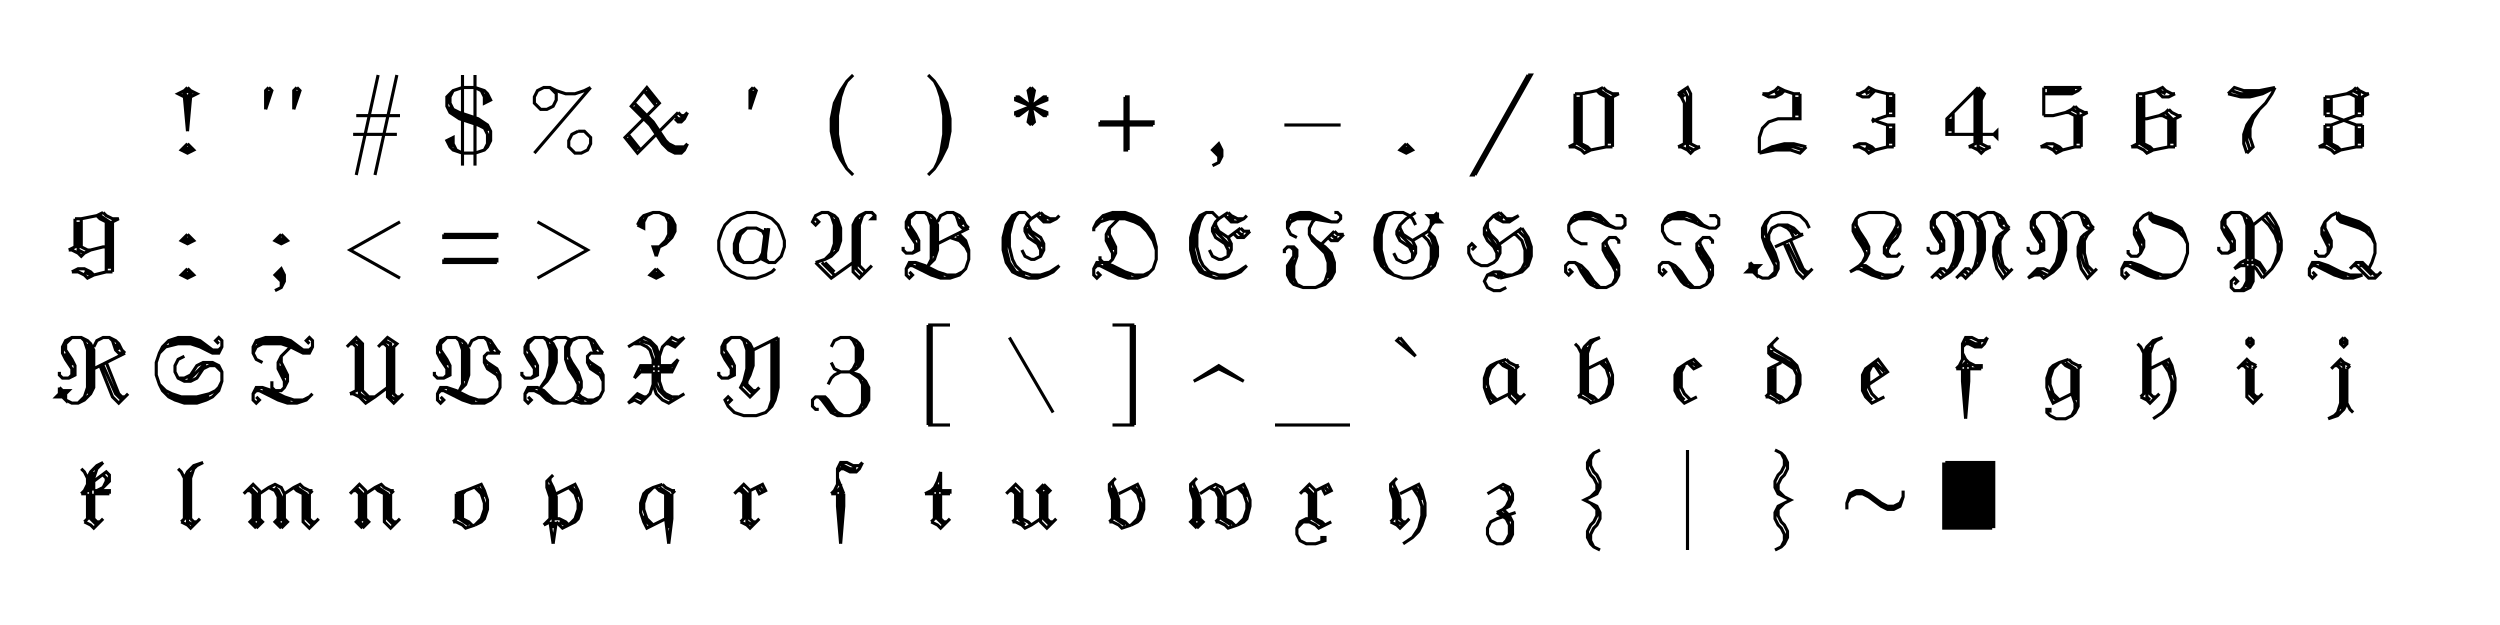 <?xml version="1.0" encoding="UTF-8" standalone="no"?>
<svg xmlns="http://www.w3.org/2000/svg" xmlns:xlink="http://www.w3.org/1999/xlink" version="1.1" width="800" height="200" xml:space="preserve"><desc>Created with RAW JAVASCRIPT POWER.</desc><defs></defs>undefined<path fill="none" stroke="black" d="M 0 -12 L -1 -11 L -3 -10 L -1 -9 L 0 2 M 0 -9 L 1 -10 L 0 -11 L -1 -10 L 0 -9 L 0 2 M 0 -12 L 1 -11 L 3 -10 L 1 -9 L 0 2 M 0 6 L -2 8 L 0 9 L 2 8 L 0 6 M 0 7 L -1 8 L 1 8 L 0 7" transform="translate(60,40)"></path><path fill="none" stroke="black" d="M -4 -12 L -5 -11 L -5 -5 M -4 -11 L -5 -5 M -4 -12 L -3 -11 L -5 -5 M 5 -12 L 4 -11 L 4 -5 M 5 -11 L 4 -5 M 5 -12 L 6 -11 L 4 -5" transform="translate(90,40)"></path><path fill="none" stroke="black" d="M 1 -16 L -6 16 M 7 -16 L 0 16 M -6 -3 L 8 -3 M -7 3 L 7 3" transform="translate(120,40)"></path><path fill="none" stroke="black" d="M -2 -16 L -2 13 M 2 -16 L 2 13 M 2 -12 L 4 -11 L 5 -9 L 5 -7 L 7 -8 L 6 -10 L 5 -11 L 2 -12 L -2 -12 L -5 -11 L -7 -9 L -7 -6 L -6 -4 L -3 -2 L 3 0 L 5 1 L 6 3 L 6 6 L 5 8 M 6 -8 L 5 -10 M -6 -6 L -5 -4 L -3 -3 L 3 -1 L 5 0 L 6 2 M -5 7 L -6 5 M -5 -11 L -6 -9 L -6 -7 L -5 -5 L -3 -4 L 3 -2 L 6 0 L 7 2 L 7 5 L 6 7 L 5 8 L 2 9 L -2 9 L -5 8 L -6 7 L -7 5 L -5 4 L -5 6 L -4 8 L -2 9" transform="translate(150,40)"></path><path fill="none" stroke="black" d="M 9 -12 L -9 9 M -4 -12 L -2 -10 L -2 -8 L -3 -6 L -5 -5 L -7 -5 L -9 -7 L -9 -9 L -8 -11 L -6 -12 L -4 -12 L -2 -11 L 1 -10 L 4 -10 L 7 -11 L 9 -12 M 5 2 L 3 3 L 2 5 L 2 7 L 4 9 L 6 9 L 8 8 L 9 6 L 9 4 L 7 2 L 5 2" transform="translate(180,40)"></path><path fill="none" stroke="black" d="M 7 -4 L 8 -3 L 9 -3 L 10 -4 M 6 -3 L 7 -2 L 9 -2 M 6 -2 L 7 -1 L 8 -1 L 9 -2 L 10 -4 M 7 -4 L 1 2 M 0 3 L -6 9 L -10 4 L -4 -2 M -3 -3 L 1 -7 L -3 -12 L -8 -6 L -2 0 L 2 6 L 4 8 L 6 9 L 8 9 L 9 8 L 10 6 M -6 8 L -9 4 M 0 -7 L -3 -11 M -7 -6 L -2 -1 L 2 5 L 4 7 L 6 8 L 9 8 M -5 8 L -9 3 M 0 -6 L -4 -11 M -7 -7 L -1 -1 L 3 5 L 4 6 L 6 7 L 9 7 L 10 6" transform="translate(210,40)"></path><path fill="none" stroke="black" d="M 1 -12 L 0 -11 L 0 -5 M 1 -11 L 0 -5 M 1 -12 L 2 -11 L 0 -5" transform="translate(240,40)"></path><path fill="none" stroke="black" d="M 3 -16 L 1 -14 L -1 -11 L -3 -7 L -4 -2 L -4 2 L -3 7 L -1 11 L 1 14 L 3 16 M -1 -10 L -2 -7 L -3 -3 L -3 3 L -2 7 L -1 10 M 1 -14 L 0 -12 L -1 -9 L -2 -3 L -2 3 L -1 9 L 0 12 L 1 14" transform="translate(270,40)"></path><path fill="none" stroke="black" d="M -3 -16 L -1 -14 L 1 -11 L 3 -7 L 4 -2 L 4 2 L 3 7 L 1 11 L -1 14 L -3 16 M 1 -10 L 2 -7 L 3 -3 L 3 3 L 2 7 L 1 10 M -1 -14 L 0 -12 L 1 -9 L 2 -3 L 2 3 L 1 9 L 0 12 L -1 14" transform="translate(300,40)"></path><path fill="none" stroke="black" d="M 0 -12 L -1 -11 L 1 -1 L 0 0 M 0 -12 L 0 0 M 0 -12 L 1 -11 L -1 -1 L 0 0 M -5 -9 L -4 -9 L 4 -3 L 5 -3 M -5 -9 L 5 -3 M -5 -9 L -5 -8 L 5 -4 L 5 -3 M 5 -9 L 4 -9 L -4 -3 L -5 -3 M 5 -9 L -5 -3 M 5 -9 L 5 -8 L -5 -4 L -5 -3" transform="translate(330,40)"></path><path fill="none" stroke="black" d="M 0 -9 L 0 8 L 1 8 M 0 -9 L 1 -9 L 1 8 M -8 -1 L 9 -1 L 9 0 M -8 -1 L -8 0 L 9 0" transform="translate(360,40)"></path><path fill="none" stroke="black" d="M 0 12 L 0 10 L -2 8 L 0 6 L 1 8 L 1 10 L 0 12 L -2 13 M 0 7 L -1 8 L 0 9 L 0 7" transform="translate(390,40)"></path><path fill="none" stroke="black" d="M -9 0 L 9 0" transform="translate(420,40)"></path><path fill="none" stroke="black" d="M 0 6 L -2 8 L 0 9 L 2 8 L 0 6 M 0 7 L -1 8 L 1 8 L 0 7" transform="translate(450,40)"></path><path fill="none" stroke="black" d="M 9 -16 L -9 16 L -8 16 M 9 -16 L 10 -16 L -8 16" transform="translate(480,40)"></path><path fill="none" stroke="black" d="M -6 -10 L -6 6 L -8 7 M -5 -9 L -5 6 L -2 8 M -4 -10 L -4 6 L -2 7 L -1 8 M -6 -10 L -4 -10 L 1 -11 L 3 -12 M 1 -11 L 2 -10 L 4 -9 L 4 7 M 2 -11 L 5 -9 L 5 6 M 3 -12 L 4 -11 L 6 -10 L 8 -10 L 6 -9 L 6 7 M -8 7 L -6 7 L -4 8 L -3 9 L -1 8 L 4 7 L 6 7" transform="translate(510,40)"></path><path fill="none" stroke="black" d="M -3 -10 L -2 -9 L -1 -7 L -1 6 L -3 7 M -1 -9 L -2 -10 L -1 -11 L 0 -9 L 0 7 L 2 8 M -3 -10 L 0 -12 L 1 -10 L 1 6 L 3 7 L 4 7 M -3 7 L -2 7 L 0 8 L 1 9 L 2 8 L 4 7" transform="translate(540,40)"></path><path fill="none" stroke="black" d="M -6 -10 L -4 -10 L -2 -11 L -1 -12 L 1 -11 L 4 -10 L 6 -10 M -2 -10 L 0 -11 M -6 -10 L -4 -9 L -2 -9 L 0 -10 L 1 -11 M 4 -10 L 4 -2 M 5 -9 L 5 -3 M 6 -10 L 6 -2 L -1 -2 L -4 -1 L -6 1 L -7 4 L -7 9 M -7 9 L -3 7 L 1 6 L 4 6 L 8 7 M -4 8 L -1 7 L 4 7 L 7 8 M -7 9 L -2 8 L 3 8 L 6 9 L 8 7" transform="translate(570,40)"></path><path fill="none" stroke="black" d="M -6 -10 L -5 -10 L -3 -11 L -2 -12 L 0 -11 L 4 -10 L 6 -10 M -3 -10 L -1 -11 M -6 -10 L -4 -9 L -2 -9 L 0 -11 M 4 -10 L 4 -3 M 5 -9 L 5 -4 M 6 -10 L 6 -3 L 4 -3 L 1 -2 L -1 -1 M -1 -2 L 1 -1 L 4 0 L 6 0 L 6 7 M 5 1 L 5 6 M 4 0 L 4 7 M -7 7 L -5 6 L -3 6 L -1 7 L 0 8 M -3 7 L -1 8 M -7 7 L -5 7 L -3 8 L -2 9 L 0 8 L 4 7 L 6 7" transform="translate(600,40)"></path><path fill="none" stroke="black" d="M 3 -12 L -7 -2 L -7 3 L 2 3 M 4 3 L 8 3 L 9 4 L 9 2 L 8 3 M -6 -2 L -6 2 M -5 -4 L -5 3 M 2 -11 L 2 6 L 0 7 M 3 -8 L 4 -10 L 3 -11 L 3 7 L 5 8 M 3 -12 L 5 -10 L 4 -8 L 4 6 L 6 7 L 7 7 M 0 7 L 1 7 L 3 8 L 4 9 L 5 8 L 7 7" transform="translate(630,40)"></path><path fill="none" stroke="black" d="M -6 -12 L -6 -3 M -6 -12 L 6 -12 M -5 -11 L 4 -11 M -6 -10 L 3 -10 L 5 -11 L 6 -12 M 4 -6 L 3 -5 L 1 -4 L -3 -3 L -6 -3 M 1 -4 L 2 -4 L 4 -3 L 4 7 M 3 -5 L 5 -4 L 5 6 M 4 -6 L 5 -5 L 7 -4 L 8 -4 L 6 -3 L 6 7 M -7 7 L -5 6 L -3 6 L -1 7 L 0 8 M -3 7 L -1 8 M -7 7 L -5 7 L -3 8 L -2 9 L 0 8 L 4 7 L 6 7" transform="translate(660,40)"></path><path fill="none" stroke="black" d="M -6 -10 L -6 6 L -8 7 M -5 -9 L -5 6 L -2 8 M -4 -10 L -4 6 L -2 7 L -1 8 M -6 -10 L -4 -10 L 0 -11 L 2 -12 L 3 -11 L 5 -10 L 6 -10 M 1 -11 L 3 -10 M 0 -11 L 2 -9 L 4 -9 L 6 -10 M -4 -2 L -3 -2 L 1 -3 L 3 -4 L 4 -5 M 1 -3 L 2 -3 L 4 -2 L 4 7 M 3 -4 L 5 -2 L 5 6 M 4 -5 L 5 -4 L 7 -3 L 8 -3 L 6 -2 L 6 7 M -8 7 L -6 7 L -4 8 L -3 9 L -1 8 L 4 7 L 6 7" transform="translate(690,40)"></path><path fill="none" stroke="black" d="M -7 -10 L -5 -12 L -2 -11 L 3 -11 L 8 -12 M -6 -11 L -3 -10 L 2 -10 L 5 -11 M -7 -10 L -3 -9 L 0 -9 L 4 -10 L 8 -12 M 8 -12 L 7 -10 L 5 -7 L 1 -3 L -1 0 L -2 3 L -2 6 L -1 9 M 0 -1 L -1 2 L -1 5 L 0 8 M 3 -5 L 1 -2 L 0 1 L 0 4 L 1 7 L -1 9" transform="translate(720,40)"></path><path fill="none" stroke="black" d="M -6 -9 L -6 -3 M -5 -8 L -5 -4 M -4 -9 L -4 -3 M -6 -9 L -4 -9 L 1 -10 L 3 -11 L 4 -12 M 1 -10 L 2 -10 L 4 -9 L 4 -3 M 3 -11 L 5 -10 L 5 -4 M 4 -12 L 5 -11 L 7 -10 L 8 -10 L 6 -9 L 6 -3 M -6 -3 L -4 -3 L 4 0 L 6 0 M 6 -3 L 4 -3 L -4 0 L -6 0 M -6 0 L -6 6 L -8 7 M -5 1 L -5 6 L -2 8 M -4 0 L -4 6 L -2 7 L -1 8 M 4 0 L 4 7 M 5 1 L 5 6 M 6 0 L 6 7 M -8 7 L -6 7 L -4 8 L -3 9 L -1 8 L 4 7 L 6 7" transform="translate(750,40)"></path><path fill="none" stroke="black" d="M -6 -10 L -6 -1 L -8 0 M -5 -9 L -5 0 L -3 1 M -4 -10 L -4 -1 L -2 0 L -1 0 M -6 -10 L -4 -10 L 1 -11 L 3 -12 M 1 -11 L 2 -10 L 4 -9 L 4 7 M 2 -11 L 5 -9 L 5 6 M 3 -12 L 4 -11 L 6 -10 L 8 -10 L 6 -9 L 6 7 M -8 0 L -7 0 L -5 1 L -4 2 L -3 1 L -1 0 L 3 -1 L 4 -1 M -7 7 L -5 6 L -3 6 L -1 7 L 0 8 M -3 7 L -1 8 M -7 7 L -5 7 L -3 8 L -2 9 L 0 8 L 4 7 L 6 7" transform="translate(30,80)"></path><path fill="none" stroke="black" d="M 0 -5 L -2 -3 L 0 -2 L 2 -3 L 0 -5 M 0 -4 L -1 -3 L 1 -3 L 0 -4 M 0 6 L -2 8 L 0 9 L 2 8 L 0 6 M 0 7 L -1 8 L 1 8 L 0 7" transform="translate(60,80)"></path><path fill="none" stroke="black" d="M 0 -5 L -2 -3 L 0 -2 L 2 -3 L 0 -5 M 0 -4 L -1 -3 L 1 -3 L 0 -4 M 0 12 L 0 10 L -2 8 L 0 6 L 1 8 L 1 10 L 0 12 L -2 13 M 0 7 L -1 8 L 0 9 L 0 7" transform="translate(90,80)"></path><path fill="none" stroke="black" d="M 8 -9 L -8 0 L 8 9" transform="translate(120,80)"></path><path fill="none" stroke="black" d="M -8 -5 L 9 -5 L 9 -4 M -8 -5 L -8 -4 L 9 -4 M -8 3 L 9 3 L 9 4 M -8 3 L -8 4 L 9 4" transform="translate(150,80)"></path><path fill="none" stroke="black" d="M -8 -9 L 8 0 L -8 9" transform="translate(180,80)"></path><path fill="none" stroke="black" d="M -6 -8 L -5 -10 L -4 -11 L -1 -12 L 1 -12 L 4 -11 L 5 -10 L 6 -8 L 6 -6 L 5 -4 L 3 -2 L 1 -1 M -5 -8 L -4 -10 M 4 -10 L 5 -9 L 5 -5 L 4 -4 M -6 -8 L -4 -7 L -4 -9 L -3 -11 L -1 -12 M 1 -12 L 3 -11 L 4 -9 L 4 -5 L 3 -3 L 1 -1 M 0 -1 L 0 2 L 1 -1 L -1 -1 L 0 2 M 0 6 L -2 8 L 0 9 L 2 8 L 0 6 M 0 7 L -1 8 L 1 8 L 0 7" transform="translate(210,80)"></path><path fill="none" stroke="black" d="M 5 -4 L 4 -6 L 2 -7 L -1 -7 L -3 -6 L -4 -5 L -5 -2 L -5 1 L -4 3 L -2 4 L 1 4 L 3 3 L 4 1 M -1 -7 L -3 -5 L -4 -2 L -4 1 L -3 3 L -2 4 M 5 -7 L 4 1 L 4 3 L 6 4 L 8 4 L 10 2 L 11 -1 L 11 -3 L 10 -6 L 9 -8 L 7 -10 L 5 -11 L 2 -12 L -1 -12 L -4 -11 L -6 -10 L -8 -8 L -9 -6 L -10 -3 L -10 0 L -9 3 L -8 5 L -6 7 L -4 8 L -1 9 L 2 9 L 5 8 L 7 7 L 8 6 M 6 -7 L 5 1 L 5 3 L 6 4" transform="translate(240,80)"></path><path fill="none" stroke="black" d="M -9 -10 L -8 -9 L -9 -8 L -10 -9 L -9 -11 L -7 -12 L -5 -12 L -3 -11 L -2 -10 L -1 -7 L -1 -3 L -2 0 L -4 2 L -6 3 L -9 4 M -3 -10 L -2 -7 L -2 -2 L -3 0 M -5 -12 L -4 -11 L -3 -8 L -3 -2 L -4 1 L -6 3 M -6 4 L -3 7 M -7 4 L -3 8 M -9 4 L -4 9 L 3 4 M 10 -11 L 9 -10 L 10 -10 L 10 -11 L 9 -12 L 7 -12 L 5 -11 L 4 -10 L 3 -8 L 3 7 L 5 9 L 9 5 M 5 -10 L 4 -8 L 4 6 L 6 8 M 7 -12 L 6 -11 L 5 -8 L 5 5 L 7 7" transform="translate(270,80)"></path><path fill="none" stroke="black" d="M -11 -1 L -11 0 L -10 1 L -8 1 L -6 0 L -6 -3 L -7 -5 L -9 -8 L -9 -10 L -7 -12 M -7 -3 L -9 -7 M -8 1 L -7 0 L -7 -2 L -9 -5 L -10 -7 L -10 -9 L -9 -11 L -7 -12 L -4 -12 L -2 -11 L -1 -10 L 0 -8 L 0 0 L -1 3 L -3 5 M -2 -10 L -1 -8 L -1 2 M -4 -12 L -3 -11 L -2 -8 L -2 3 L -3 5 M 0 -9 L 1 -11 L 3 -12 L 5 -12 L 7 -11 L 8 -10 L 9 -8 L 10 -7 M 7 -10 L 8 -8 M 5 -12 L 6 -11 L 7 -8 L 8 -7 L 10 -7 M 10 -7 L 0 -2 M 7 -5 L 9 -3 L 10 0 L 10 3 L 9 6 L 7 8 L 4 9 L 1 9 L -2 8 L -8 5 L -9 5 L -10 6 M 6 -4 L 7 -4 L 9 -2 M 4 -4 L 7 -3 L 9 -1 L 10 1 M 2 8 L 0 8 L -6 5 L -7 5 M 8 7 L 6 8 L 3 8 L 0 7 L -4 5 L -7 4 L -9 4 L -10 6 L -10 8 L -9 9 L -8 8 L -9 7" transform="translate(300,80)"></path><path fill="none" stroke="black" d="M 0 -10 L -2 -12 L -4 -12 L -6 -11 L -8 -8 L -9 -4 L -9 0 L -8 4 L -6 7 L -4 8 L -1 9 L 2 9 L 5 8 L 7 7 L 9 5 M -6 -10 L -7 -8 L -8 -5 L -8 0 L -7 4 L -5 7 L -2 8 M -4 -12 L -5 -11 L -6 -9 L -7 -5 L -7 -1 L -6 3 L -5 5 L -3 7 L 0 8 L 3 8 L 6 7 L 9 5 M 3 -12 L 0 -10 L -1 -9 L -2 -7 L -2 -6 L -1 -4 L 2 -2 L 3 0 L 3 2 M -1 -7 L -1 -6 L 3 -2 L 3 -1 M -1 -9 L -1 -8 L 0 -6 L 3 -4 L 4 -2 L 4 0 L 3 2 L 1 3 L 0 3 L -2 2 L -3 0 M 3 -12 L 4 -11 L 6 -10 L 8 -10 M 3 -11 L 4 -10 L 5 -10 M 2 -11 L 4 -9 L 6 -9 L 8 -10 L 9 -11" transform="translate(330,80)"></path><path fill="none" stroke="black" d="M -10 -6 L -10 -7 L -9 -9 L -7 -11 L -4 -12 L 0 -12 L 3 -11 L 5 -10 L 7 -8 L 9 -5 L 10 -1 L 10 3 L 9 6 L 7 8 L 4 9 L 1 9 L -2 8 L -8 5 L -9 5 L -10 6 M -7 -10 L -5 -11 L 0 -11 L 3 -10 L 5 -9 L 7 -7 L 9 -4 M 2 8 L 0 8 L -6 5 L -7 5 M -10 -7 L -8 -9 L -5 -10 L 0 -10 L 3 -9 L 5 -8 L 7 -6 L 9 -3 L 10 0 M 8 7 L 6 8 L 3 8 L 0 7 L -4 5 L -7 4 L -9 4 L -10 6 L -10 8 L -9 9 L -8 8 L -9 7 M -2 -10 L -5 -7 L -6 -5 L -6 -3 L -4 1 L -4 3 M -5 -4 L -5 -3 L -4 -1 L -4 0 M -5 -7 L -5 -5 L -3 -1 L -3 1 L -4 3 L -5 4 L -7 4 L -8 3 L -8 2" transform="translate(360,80)"></path><path fill="none" stroke="black" d="M 0 -10 L -2 -12 L -4 -12 L -6 -11 L -8 -8 L -9 -4 L -9 0 L -8 4 L -6 7 L -4 8 L -1 9 L 2 9 L 5 8 L 7 7 L 9 5 M -6 -10 L -7 -8 L -8 -5 L -8 0 L -7 4 L -5 7 L -2 8 M -4 -12 L -5 -11 L -6 -9 L -7 -5 L -7 -1 L -6 3 L -5 5 L -3 7 L 0 8 L 3 8 L 6 7 L 9 5 M 3 -12 L 0 -10 L -1 -9 L -2 -7 L -2 -6 L -1 -4 L 2 -2 L 3 0 L 3 2 M -1 -7 L -1 -6 L 3 -2 L 3 -1 M -1 -9 L -1 -8 L 0 -6 L 3 -4 L 4 -2 L 4 0 L 3 2 L 1 3 L 0 3 L -2 2 L -3 0 M 3 -12 L 4 -11 L 6 -10 L 8 -10 M 3 -11 L 4 -10 L 5 -10 M 2 -11 L 4 -9 L 6 -9 L 8 -10 L 9 -11 M 3 -4 L 7 -7 M 7 -7 L 8 -6 L 10 -6 M 6 -6 L 7 -5 L 8 -5 M 5 -5 L 6 -4 L 8 -4 L 10 -6" transform="translate(390,80)"></path><path fill="none" stroke="black" d="M -5 -4 L -7 -5 L -8 -7 L -8 -9 L -7 -11 L -4 -12 L -1 -12 L 2 -11 L 6 -9 M -7 -10 L -5 -11 L 0 -11 L 3 -10 M -8 -7 L -7 -9 L -5 -10 L 0 -10 L 6 -9 L 8 -9 L 9 -10 L 9 -11 L 8 -12 L 7 -12 M 1 -10 L 0 -9 L -1 -7 L -1 -5 L 0 -3 L 4 1 L 5 4 L 5 7 L 4 10 L 3 11 L 1 12 M 2 -2 L 5 1 L 6 4 L 6 7 L 5 9 M -1 -5 L 1 -3 L 4 -1 L 6 1 L 7 4 L 7 7 L 6 9 L 4 11 L 1 12 L -3 12 L -6 11 L -7 10 L -8 8 L -8 5 L -6 2 L -6 0 L -7 -1 M -6 10 L -7 9 L -7 5 L -6 3 M -3 12 L -5 11 L -6 9 L -6 5 L -5 2 L -5 0 L -6 -1 L -8 -1 L -9 0 L -9 1 M 3 -2 L 7 -6 M 7 -6 L 8 -5 L 10 -5 M 6 -5 L 7 -4 L 8 -4 M 5 -4 L 6 -3 L 8 -3 L 10 -5" transform="translate(420,80)"></path><path fill="none" stroke="black" d="M 3 -8 L 2 -10 L 1 -11 L -1 -12 L -4 -12 L -7 -11 L -9 -8 L -10 -4 L -10 0 L -9 3 L -8 5 L -6 7 L -4 8 L -1 9 L 2 9 L 5 8 L 7 7 L 9 5 L 10 2 L 10 -1 L 9 -4 L 7 -6 M -7 -10 L -8 -8 L -9 -5 L -9 0 L -8 3 L -7 5 M 8 5 L 9 3 L 9 -1 L 8 -4 L 7 -5 M -4 -12 L -6 -11 L -7 -9 L -8 -5 L -8 0 L -7 4 L -6 6 L -4 8 M 5 8 L 7 6 L 8 3 L 8 -1 L 7 -3 L 5 -5 M 3 -12 L 0 -10 L -2 -8 L -3 -6 L -3 -5 L -2 -3 L 1 -1 L 2 1 L 2 3 M -2 -6 L -2 -5 L 2 -1 L 2 0 M -2 -8 L -2 -7 L -1 -5 L 2 -3 L 3 -1 L 3 1 L 2 3 L 0 4 L -1 4 L -3 3 L -4 1 M 2 -3 L 7 -6 L 8 -8 M 10 -12 L 8 -8 M 7 -11 L 11 -9 M 10 -12 L 9 -11 L 7 -11 L 8 -10 L 8 -8 L 9 -9 L 11 -9 L 10 -10 L 10 -12" transform="translate(450,80)"></path><path fill="none" stroke="black" d="M 0 -12 L -2 -11 L -4 -9 L -5 -7 L -5 -5 L -4 -3 L -2 -1 L -1 1 L -1 3 M -4 -6 L -4 -5 L -1 -1 L -1 0 M -4 -9 L -4 -7 L -3 -5 L -1 -3 L 0 -1 L 0 1 L -1 3 L -2 4 L -4 5 L -6 5 L -8 4 L -9 3 L -10 1 L -10 -1 L -9 -2 L -8 -1 L -9 0 M 0 -12 L 2 -10 L 4 -10 L 6 -11 M -1 -11 L 1 -10 M -2 -11 L -1 -10 L 1 -9 L 3 -9 L 6 -11 M 0 -2 L 7 -7 M 7 -7 L 9 -4 L 10 -1 L 10 2 L 9 5 L 7 7 L 4 8 L 0 9 M 6 -6 L 8 -4 L 9 -1 L 9 3 L 8 5 M 4 -5 L 5 -5 L 7 -3 L 8 0 L 8 4 L 7 6 L 6 7 L 4 8 M 4 8 L 2 8 L 0 7 L -2 7 L -4 8 L -5 10 L -4 12 L -2 13 L 0 13 L 2 12 M 1 8 L -1 8 M 0 9 L -2 8 L -4 8" transform="translate(480,80)"></path><path fill="none" stroke="black" d="M -2 -2 L -4 -2 L -6 -3 L -7 -4 L -8 -6 L -8 -8 L -7 -10 L -6 -11 L -3 -12 L -1 -12 L 2 -11 L 5 -8 L 7 -7 M -6 -10 L -4 -11 L 0 -11 L 2 -10 L 3 -9 M -8 -8 L -7 -9 L -5 -10 L -1 -10 L 2 -9 L 4 -8 L 7 -7 L 9 -7 L 10 -8 L 10 -10 L 9 -11 L 7 -11 M -8 6 L -7 7 L -8 8 L -9 7 L -9 5 L -8 4 L -6 4 L -4 5 L -2 7 L 0 10 L 2 12 M -4 6 L -3 7 L -1 10 L 0 11 M -6 4 L -5 5 L -4 7 L -2 10 L -1 11 L 1 12 L 4 12 L 6 11 L 7 10 L 8 8 L 8 5 L 7 3 L 5 0 L 4 -2 L 4 -3 M 7 6 L 7 5 L 4 0 L 4 -1 M 6 11 L 7 9 L 7 7 L 6 5 L 4 2 L 3 0 L 3 -2 L 5 -4 L 7 -4 L 8 -3 L 8 -2" transform="translate(510,80)"></path><path fill="none" stroke="black" d="M -2 -2 L -4 -2 L -6 -3 L -7 -4 L -8 -6 L -8 -8 L -7 -10 L -6 -11 L -3 -12 L -1 -12 L 2 -11 L 5 -8 L 7 -7 M -6 -10 L -4 -11 L 0 -11 L 2 -10 L 3 -9 M -8 -8 L -7 -9 L -5 -10 L -1 -10 L 2 -9 L 4 -8 L 7 -7 L 9 -7 L 10 -8 L 10 -10 L 9 -11 L 7 -11 M -8 6 L -7 7 L -8 8 L -9 7 L -9 5 L -8 4 L -6 4 L -4 5 L -2 7 L 0 10 L 2 12 M -4 6 L -3 7 L -1 10 L 0 11 M -6 4 L -5 5 L -4 7 L -2 10 L -1 11 L 1 12 L 4 12 L 6 11 L 7 10 L 8 8 L 8 5 L 7 3 L 5 0 L 4 -2 L 4 -3 M 7 6 L 7 5 L 4 0 L 4 -1 M 6 11 L 7 9 L 7 7 L 6 5 L 4 2 L 3 0 L 3 -2 L 5 -4 L 7 -4 L 8 -3 L 8 -2" transform="translate(540,80)"></path><path fill="none" stroke="black" d="M 9 -7 L 8 -9 L 6 -11 L 3 -12 L 0 -12 L -3 -11 L -5 -9 L -6 -7 L -6 -4 L -5 -1 L -2 5 L -2 7 L -4 9 M -5 -4 L -5 -3 L -2 3 L -2 4 M -4 -10 L -5 -8 L -5 -5 L -4 -3 L -2 1 L -1 4 L -1 6 L -2 8 L -4 9 L -6 9 L -8 8 M -10 4 L -8 8 M -11 7 L -7 5 M -10 4 L -10 6 L -11 7 L -9 7 L -8 8 L -8 6 L -7 5 L -9 5 L -10 4 M -4 -3 L -4 -5 L -3 -7 L -1 -8 L 2 -8 L 4 -7 L 6 -5 L 7 -5 M 3 -7 L 5 -5 M 0 -8 L 2 -7 L 3 -6 L 4 -4 M 7 -5 L -2 -1 M 3 -3 L 7 6 L 8 7 L 9 7 M 2 -2 L 6 6 L 8 8 M 1 -2 L 5 7 L 7 9 L 10 6" transform="translate(570,80)"></path><path fill="none" stroke="black" d="M 8 1 L 7 2 L 4 2 L 3 1 L 3 -1 L 4 -3 L 6 -6 L 7 -8 L 7 -10 M 4 -1 L 4 -2 L 7 -6 L 7 -7 M 5 2 L 4 1 L 4 0 L 5 -2 L 7 -4 L 8 -6 L 8 -8 L 7 -10 L 6 -11 L 3 -12 L -2 -12 L -5 -11 L -6 -10 L -7 -8 L -7 -6 L -6 -4 L -4 -1 L -3 1 L -3 2 L -4 4 M -6 -7 L -6 -6 L -3 -1 L -3 0 M -6 -10 L -6 -8 L -5 -6 L -3 -3 L -2 -1 L -2 1 L -3 3 L -5 5 L -8 7 M -5 5 L -3 5 L 0 7 L 3 8 L 6 8 L 8 7 M -4 6 L -3 6 L 1 8 L 2 8 M -8 7 L -6 6 L -5 6 L -1 8 L 2 9 L 4 9 L 7 8 L 8 7 L 9 5" transform="translate(600,80)"></path><path fill="none" stroke="black" d="M -13 -1 L -13 0 L -12 1 L -10 1 L -8 0 L -8 -3 L -9 -5 L -11 -8 L -11 -10 L -9 -12 M -9 -3 L -11 -7 M -10 1 L -9 0 L -9 -2 L -11 -5 L -12 -7 L -12 -9 L -11 -11 L -9 -12 L -7 -12 L -5 -11 L -3 -9 L -2 -6 L -2 0 L -3 3 L -4 5 L -6 7 L -9 9 L -10 8 L -11 8 M -4 -9 L -3 -6 L -3 0 L -4 3 L -5 5 M -8 8 L -9 7 L -10 7 M -7 -12 L -5 -10 L -4 -7 L -4 0 L -5 4 L -6 6 L -7 7 L -8 6 L -9 6 L -12 9 M -4 -11 L -2 -12 L 0 -12 L 2 -11 L 4 -9 L 5 -6 L 5 0 L 4 3 L 3 5 L 1 7 L -1 9 L -2 8 L -3 8 M 3 -9 L 4 -6 L 4 0 L 3 4 M 0 8 L -1 7 L -2 7 M 0 -12 L 2 -10 L 3 -7 L 3 1 L 2 5 L 1 7 L 0 6 L -1 6 L -4 9 M 3 -10 L 4 -11 L 6 -12 L 8 -12 L 10 -11 L 11 -10 L 12 -8 L 13 -7 M 10 -10 L 11 -8 M 8 -12 L 9 -11 L 10 -8 L 11 -7 L 13 -7 M 13 -7 L 10 -5 L 9 -4 L 8 -1 L 8 2 L 9 6 L 11 9 L 14 6 M 10 -4 L 9 -2 L 9 2 L 10 5 L 12 8 M 13 -7 L 11 -5 L 10 -3 L 10 1 L 11 5 L 13 7" transform="translate(630,80)"></path><path fill="none" stroke="black" d="M -11 -1 L -11 0 L -10 1 L -8 1 L -6 0 L -6 -3 L -7 -5 L -9 -8 L -9 -10 L -7 -12 M -7 -3 L -9 -7 M -8 1 L -7 0 L -7 -2 L -9 -5 L -10 -7 L -10 -9 L -9 -11 L -7 -12 L -4 -12 L -2 -11 L 0 -9 L 1 -6 L 1 0 L 0 3 L -1 5 L -3 7 L -6 9 L -7 8 L -9 8 L -11 9 M -1 -9 L 0 -7 L 0 0 L -1 3 L -2 5 L -3 6 M -5 8 L -7 7 L -9 7 M -4 -12 L -2 -10 L -1 -7 L -1 0 L -2 4 L -4 7 L -6 6 L -8 6 L -11 9 M 0 -10 L 1 -11 L 3 -12 L 5 -12 L 7 -11 L 8 -10 L 9 -8 L 10 -7 M 7 -10 L 8 -8 M 5 -12 L 6 -11 L 7 -8 L 8 -7 L 10 -7 M 10 -7 L 7 -5 L 6 -4 L 5 -1 L 5 2 L 6 6 L 8 9 L 11 6 M 7 -4 L 6 -2 L 6 2 L 7 5 L 9 8 M 10 -7 L 8 -5 L 7 -3 L 7 1 L 8 5 L 10 7" transform="translate(660,80)"></path><path fill="none" stroke="black" d="M -2 -12 L -4 -11 L -6 -9 L -7 -7 L -7 -5 L -5 -1 L -5 1 M -6 -6 L -6 -5 L -5 -3 L -5 -2 M -6 -9 L -6 -7 L -4 -3 L -4 -1 L -5 1 L -6 2 L -8 2 L -9 1 L -9 0 M -2 -12 L -1 -11 L 5 -9 L 8 -7 L 9 -5 L 10 -2 L 10 1 L 9 4 L 8 6 L 6 8 L 3 9 L 0 9 L -3 8 L -9 5 L -10 5 L -11 6 M -2 -11 L -1 -10 L 5 -8 L 7 -7 L 8 -6 M -2 -12 L -2 -10 L -1 -9 L 5 -7 L 7 -6 L 9 -4 L 10 -2 M 1 8 L -1 8 L -7 5 L -8 5 M 7 7 L 5 8 L 2 8 L -1 7 L -5 5 L -8 4 L -10 4 L -11 6 L -11 8 L -10 9 L -9 8 L -10 7" transform="translate(690,80)"></path><path fill="none" stroke="black" d="M -10 -1 L -10 0 L -9 1 L -7 1 L -5 0 L -5 -3 L -6 -5 L -8 -8 L -8 -10 L -6 -12 M -6 -3 L -8 -7 M -7 1 L -6 0 L -6 -2 L -8 -5 L -9 -7 L -9 -9 L -8 -11 L -6 -12 L -3 -12 L -1 -11 L 0 -10 L 1 -8 L 1 3 M 1 5 L 1 10 L 0 12 L -2 13 L -5 13 L -6 12 L -6 10 L -5 9 L -4 10 L -5 11 M -1 -10 L 0 -8 L 0 10 L -1 12 M -3 -12 L -2 -11 L -1 -8 L -1 3 M -1 5 L -1 10 L -2 12 L -3 13 M 1 -8 L 6 -12 M 6 -12 L 8 -9 L 9 -7 L 10 -3 L 10 0 L 9 3 L 7 6 L 4 9 M 5 -11 L 8 -7 L 9 -4 L 9 -3 M 4 -10 L 6 -8 L 8 -5 L 9 -2 L 9 1 L 8 4 L 7 6 M 5 7 L 3 4 L 1 3 M -1 3 L -3 4 L -5 6 M 5 8 L 3 5 L 1 4 L -2 4 M 4 9 L 2 6 L 1 5 M -1 5 L -3 5 L -5 6" transform="translate(720,80)"></path><path fill="none" stroke="black" d="M -2 -12 L -4 -11 L -6 -9 L -7 -7 L -7 -5 L -5 -1 L -5 1 M -6 -6 L -6 -5 L -5 -3 L -5 -2 M -6 -9 L -6 -7 L -4 -3 L -4 -1 L -5 1 L -6 2 L -8 2 L -9 1 L -9 0 M -2 -12 L -1 -11 L 5 -9 L 8 -7 L 9 -5 L 10 -2 L 10 1 L 9 4 L 8 6 M 6 8 L 3 9 L 0 9 L -3 8 L -9 5 L -10 5 L -11 6 M -2 -11 L -1 -10 L 5 -8 L 7 -7 L 8 -6 M -2 -12 L -2 -10 L -1 -9 L 5 -7 L 7 -6 L 9 -4 L 10 -2 M 1 8 L -1 8 L -7 5 L -8 5 M 6 8 L 2 8 L -1 7 L -5 5 L -8 4 L -10 4 L -11 6 L -11 8 L -10 9 L -9 8 L -10 7 M 2 6 L 4 4 L 6 4 L 10 8 L 11 8 M 5 5 L 6 5 L 9 8 M 3 5 L 4 5 L 8 9 L 10 9 L 12 7" transform="translate(750,80)"></path><path fill="none" stroke="black" d="M -11 -1 L -11 0 L -10 1 L -8 1 L -6 0 L -6 -3 L -7 -5 L -9 -8 L -9 -10 L -7 -12 M -7 -3 L -9 -7 M -8 1 L -7 0 L -7 -2 L -9 -5 L -10 -7 L -10 -9 L -9 -11 L -7 -12 L -4 -12 L -2 -11 L -1 -10 L 0 -8 L 0 4 L -1 6 L -3 8 L -5 9 L -7 9 L -9 8 M -2 -10 L -1 -8 L -1 4 L -2 6 M -4 -12 L -3 -11 L -2 -8 L -2 4 L -3 7 L -5 9 M -11 4 L -9 8 M -12 7 L -8 5 M -11 4 L -11 6 L -12 7 L -10 7 L -9 8 L -9 6 L -8 5 L -10 5 L -11 4 M 0 -9 L 1 -11 L 3 -12 L 5 -12 L 7 -11 L 8 -10 L 9 -8 L 10 -7 M 7 -10 L 8 -8 M 5 -12 L 6 -11 L 7 -8 L 8 -7 L 10 -7 M 10 -7 L 0 -2 M 2 -3 L 6 7 L 8 9 L 11 6 M 3 -3 L 7 6 L 9 8 M 4 -4 L 8 6 L 9 7 L 10 7" transform="translate(30,120)"></path><path fill="none" stroke="black" d="M 10 -10 L 9 -11 L 10 -12 L 11 -11 L 11 -9 L 10 -7 L 8 -7 L 4 -9 L 1 -10 L -3 -10 L -7 -9 L -9 -7 M 7 -8 L 4 -10 L 1 -11 L -3 -11 L -6 -10 M 11 -9 L 10 -8 L 8 -8 L 4 -11 L 1 -12 L -3 -12 L -6 -11 L -8 -9 L -9 -7 L -10 -4 L -10 0 L -9 3 L -8 5 L -6 7 L -4 8 L -1 9 L 3 9 L 6 8 L 8 7 L 10 5 L 11 2 L 11 -1 L 10 -3 L 8 -4 L 5 -4 L 3 -3 L 1 0 L -1 1 L -3 1 M -6 6 L -4 7 L -1 8 L 3 8 L 7 7 M -9 3 L -7 5 L -5 6 L -2 7 L 3 7 L 7 6 L 9 5 L 10 4 L 11 2 M 6 -3 L 5 -3 L 1 1 L 0 1 M 11 -1 L 9 -3 L 7 -3 L 5 -2 L 3 1 L 1 2 L -1 2 L -3 1 L -4 -1 L -4 -3 L -3 -5 L -1 -6" transform="translate(60,120)"></path><path fill="none" stroke="black" d="M -6 -4 L -8 -5 L -9 -7 L -9 -9 L -8 -11 L -5 -12 L 0 -12 L 3 -11 L 7 -8 L 9 -8 L 10 -9 M -8 -10 L -6 -11 L 0 -11 L 3 -10 L 6 -8 M -9 -7 L -8 -9 L -6 -10 L 0 -10 L 3 -9 L 7 -7 L 9 -7 L 10 -9 L 10 -11 L 9 -12 L 8 -11 L 9 -10 M 3 -9 L 0 -6 L -1 -4 L -1 -2 L 1 2 L 1 4 M 0 -3 L 0 -2 L 1 0 L 1 1 M 0 -6 L 0 -4 L 2 0 L 2 2 L 1 4 L 0 5 L -2 5 L -3 4 L -3 2 M -8 7 L -7 8 L -8 9 L -9 8 L -9 6 L -8 4 L -6 4 L -3 5 L 1 7 L 4 8 L 7 8 L 9 7 M -6 5 L -5 5 L 1 8 L 3 8 M -9 6 L -8 5 L -7 5 L -5 6 L -1 8 L 2 9 L 5 9 L 8 8 L 10 6" transform="translate(90,120)"></path><path fill="none" stroke="black" d="M -8 -10 L -7 -10 L -6 -9 L -6 5 L -8 6 M -7 -11 L -5 -10 L -5 6 L -2 8 M -9 -9 L -6 -12 L -4 -10 L -4 5 L -2 7 L 0 7 M -8 6 L -7 6 L -5 7 L -3 9 L 0 7 L 4 4 M 2 -10 L 3 -10 L 4 -9 L 4 7 L 6 9 L 9 6 M 3 -11 L 5 -10 L 5 7 L 7 8 M 1 -9 L 4 -12 L 7 -10 L 6 -9 L 6 6 L 7 7 L 8 7" transform="translate(120,120)"></path><path fill="none" stroke="black" d="M -11 -1 L -11 0 L -10 1 L -8 1 L -6 0 L -6 -3 L -7 -5 L -9 -8 L -9 -10 L -7 -12 M -7 -3 L -9 -7 M -8 1 L -7 0 L -7 -2 L -9 -5 L -10 -7 L -10 -9 L -9 -11 L -7 -12 L -4 -12 L -2 -11 L -1 -10 L 0 -8 L 0 0 L -1 3 L -3 5 M -2 -10 L -1 -8 L -1 2 M -4 -12 L -3 -11 L -2 -8 L -2 3 L -3 5 M 0 -9 L 1 -11 L 3 -12 L 5 -12 L 7 -11 L 9 -8 L 10 -7 M 7 -10 L 8 -8 M 5 -12 L 6 -11 L 7 -8 L 8 -7 L 10 -7 M 8 -7 L 6 -7 L 5 -6 L 5 -4 L 6 -2 L 9 0 L 10 2 M 6 -3 L 9 -1 M 5 -5 L 6 -4 L 9 -2 L 10 0 L 10 4 L 9 6 L 7 8 L 5 9 L 1 9 L -2 8 L -8 5 L -9 5 L -10 6 M 2 8 L 0 8 L -6 5 L -7 5 M 8 7 L 6 8 L 3 8 L 0 7 L -4 5 L -7 4 L -9 4 L -10 6 L -10 8 L -9 9 L -8 8 L -9 7" transform="translate(150,120)"></path><path fill="none" stroke="black" d="M -13 -1 L -13 0 L -12 1 L -10 1 L -8 0 L -8 -3 L -9 -5 L -11 -8 L -11 -10 L -9 -12 M -9 -3 L -11 -7 M -10 1 L -9 0 L -9 -2 L -11 -5 L -12 -7 L -12 -9 L -11 -11 L -9 -12 L -6 -12 L -4 -11 L -3 -10 L -2 -8 L -2 -4 L -3 -1 L -5 2 L -7 4 M -4 -10 L -3 -8 L -3 -3 L -4 0 M -6 -12 L -5 -11 L -4 -8 L -4 -3 L -5 1 L -7 4 M -4 -11 L -2 -12 L 1 -12 L 3 -11 M 5 -12 L 2 -11 L 1 -9 L 1 -5 L 2 -2 L 4 1 L 5 3 L 5 5 L 4 7 M 2 -5 L 2 -4 L 5 1 L 5 2 M 5 -12 L 3 -11 L 2 -9 L 2 -6 L 3 -4 L 5 -1 L 6 2 L 6 4 L 5 6 L 3 8 L 1 9 L -3 9 L -5 8 L -7 6 L -9 5 L -11 5 L -12 6 M -4 8 L -7 5 L -8 5 M -1 9 L -3 8 L -6 5 L -8 4 L -11 4 L -12 6 L -12 8 L -11 9 L -10 8 L -11 7 M 5 -12 L 8 -12 L 10 -11 L 12 -8 L 13 -7 M 10 -10 L 11 -8 M 8 -12 L 9 -11 L 10 -8 L 11 -7 L 13 -7 M 11 -7 L 9 -7 L 8 -6 L 8 -4 L 9 -2 L 12 0 L 13 2 M 9 -3 L 12 -1 M 8 -5 L 9 -4 L 12 -2 L 13 0 L 13 5 L 12 7 L 11 8 L 9 9 L 6 9 L 3 8 M 7 8 L 6 8 L 4 7 M 12 7 L 10 8 L 8 8 L 6 7 L 5 6" transform="translate(180,120)"></path><path fill="none" stroke="black" d="M -7 -10 L -5 -10 L -3 -9 L -2 -8 L -1 -5 L -1 -3 M -1 -1 L -1 3 L -2 6 L -5 9 L -7 8 L -9 9 M -4 8 L -6 7 L -7 7 M -3 7 L -4 7 L -6 6 L -9 9 M -5 -11 L -2 -10 L -1 -9 L 0 -6 L 0 3 L 1 5 L 3 7 L 5 8 M -9 -9 L -4 -12 L -2 -11 L 0 -9 L 1 -6 L 1 -3 M 1 -1 L 1 2 L 2 5 L 3 6 L 5 7 L 7 7 M -1 3 L 0 6 L 2 8 L 4 9 L 9 6 M 1 -6 L 2 -9 L 5 -12 L 7 -11 L 9 -12 M 4 -11 L 6 -10 L 7 -10 M 3 -10 L 4 -10 L 6 -9 L 9 -12 M -7 1 L -5 -3 L -1 -3 M 1 -3 L 5 -3 L 7 -5 M -5 -2 L 5 -2 M -7 1 L -5 -1 L -1 -1 M 1 -1 L 5 -1 L 7 -5" transform="translate(210,120)"></path><path fill="none" stroke="black" d="M -10 -1 L -10 0 L -9 1 L -7 1 L -5 0 L -5 -3 L -6 -5 L -8 -8 L -8 -10 L -6 -12 M -6 -3 L -8 -7 M -7 1 L -6 0 L -6 -2 L -8 -5 L -9 -7 L -9 -9 L -8 -11 L -6 -12 L -3 -12 L -1 -11 L 0 -10 L 1 -8 L 1 -3 L 0 0 L -1 2 L -1 3 L 1 5 L 2 5 M -1 -10 L 0 -8 L 0 -2 L -1 1 L -2 3 L 1 6 M -3 -12 L -2 -11 L -1 -8 L -1 -2 L -2 2 L -3 4 L 0 7 L 3 4 M 1 -8 L 9 -12 M 7 -11 L 7 8 L 6 11 M 8 -11 L 8 6 L 7 9 M 9 -12 L 9 4 L 8 8 L 7 10 L 5 12 L 2 13 L -2 13 L -5 12 L -7 10 L -8 8 L -7 7 L -6 8 L -7 9" transform="translate(240,120)"></path><path fill="none" stroke="black" d="M -4 -9 L -3 -11 L -1 -12 L 2 -12 L 4 -11 L 5 -10 L 6 -8 L 6 -5 L 5 -3 L 4 -2 L 2 -1 M -1 -1 L -3 -2 L -4 -4 M 4 -10 L 5 -9 L 5 -4 L 4 -3 M 2 -12 L 3 -11 L 4 -9 L 4 -4 L 3 -2 L 2 -1 M -5 3 L -4 1 L -3 0 L -1 -1 L 2 -1 L 5 0 L 7 2 L 8 4 L 8 8 L 7 10 L 5 12 L 2 13 L -2 13 L -4 12 L -7 8 L -8 7 M 6 2 L 7 4 L 7 8 L 6 10 M 2 -1 L 5 1 L 6 3 L 6 9 L 5 11 L 4 12 L 2 13 M -3 12 L -4 11 L -6 8 L -7 7 M 0 13 L -2 12 L -3 11 L -5 8 L -6 7 L -9 7 L -10 8 L -10 10 L -9 11 L -8 11" transform="translate(270,120)"></path><path fill="none" stroke="black" d="M -3 -16 L -3 16 M -2 -16 L -2 16 M -3 -16 L 4 -16 M -3 16 L 4 16" transform="translate(300,120)"></path><path fill="none" stroke="black" d="M -7 -12 L 7 12" transform="translate(330,120)"></path><path fill="none" stroke="black" d="M 2 -16 L 2 16 M 3 -16 L 3 16 M -4 -16 L 3 -16 M -4 16 L 3 16" transform="translate(360,120)"></path><path fill="none" stroke="black" d="M -8 2 L 0 -3 L 8 2 M -8 2 L 0 -2 L 8 2" transform="translate(390,120)"></path><path fill="none" stroke="black" d="M -12 16 L 12 16" transform="translate(420,120)"></path><path fill="none" stroke="black" d="M -2 -12 L 3 -6 M -2 -12 L -3 -11 L 3 -6" transform="translate(450,120)"></path><path fill="none" stroke="black" d="M 2 -5 L -1 -4 L -3 -3 L -4 -2 L -5 1 L -5 4 L -4 7 L -3 9 L 3 6 M -4 4 L -3 7 L -2 8 M -1 -4 L -3 -2 L -4 1 L -4 3 L -3 6 L -1 8 M 0 -4 L 1 -3 L 3 -2 L 3 7 L 5 9 L 8 6 M 1 -4 L 4 -2 L 4 6 L 6 8 M 2 -5 L 3 -4 L 5 -3 L 6 -3 M 5 -2 L 6 -3 M 5 -2 L 5 6 L 6 7 L 7 7" transform="translate(480,120)"></path><path fill="none" stroke="black" d="M -6 -10 L -5 -9 L -4 -7 M 2 -12 L -1 -11 L -3 -9 L -4 -7 L -4 6 L -5 7 M -2 -9 L -3 -7 L -3 6 L 0 8 M 2 -12 L 0 -11 L -1 -10 L -2 -7 L -2 6 L 0 7 L 1 8 M -5 7 L -4 7 L -2 8 L -1 9 L 2 8 M -2 -2 L 4 -5 L 5 -3 L 6 0 L 6 3 L 5 6 L 4 7 L 2 8 M 3 -4 L 4 -3 L 5 -1 M 2 -4 L 4 -2 L 5 1 L 5 3 L 4 6 L 2 8" transform="translate(510,120)"></path><path fill="none" stroke="black" d="M 0 -4 L 2 -2 L 4 -3 L 2 -5 L 0 -4 L -3 -2 L -4 0 L -4 5 L -3 7 L -1 9 L 3 7 M 1 -4 L 3 -3 M -2 -2 L -3 0 L -3 5 L -2 7 L -1 8 M -1 -3 L -2 -1 L -2 4 L -1 6 L 1 8" transform="translate(540,120)"></path><path fill="none" stroke="black" d="M -1 -12 L -4 -9 L -4 -7 L -3 -6 L 1 -4 L 4 -2 L 5 0 L 5 3 L 4 6 L 2 8 M -3 -8 L -3 -7 L 1 -5 L 4 -3 L 5 -2 M -3 -10 L -3 -9 L -2 -8 L 3 -5 L 5 -3 L 6 0 L 6 3 L 5 6 L 2 8 L -1 9 M 0 -4 L -4 -2 L -4 6 L -5 7 M -3 -2 L -3 6 L 0 8 M -2 -3 L -2 6 L 0 7 L 1 8 M -5 7 L -4 7 L -2 8 L -1 9" transform="translate(570,120)"></path><path fill="none" stroke="black" d="M -2 3 L 4 -1 L 1 -5 L -3 -2 L -4 0 L -4 5 L -3 7 L -1 9 L 3 7 M 3 -1 L 0 -4 M -2 -2 L -3 0 L -3 5 L -2 7 L -1 8 M 2 0 L 0 -3 L -1 -3 L -2 -1 L -2 4 L -1 6 L 1 8" transform="translate(600,120)"></path><path fill="none" stroke="black" d="M 6 -12 L 5 -11 L 3 -11 L 1 -12 L -1 -12 L -2 -10 L -2 -5 L -3 -3 L -4 -2 M 4 -10 L 2 -10 L 0 -11 L -1 -11 M 6 -12 L 5 -10 L 4 -9 L 2 -9 L 0 -10 L -1 -10 L -2 -9 M -2 -7 L -1 -5 L 0 -4 L 2 -3 L 4 -3 L 4 -2 M -4 -2 L -2 -2 M 0 -2 L 4 -2 M -2 -2 L -2 2 L -1 14 M 1 -3 L -2 -3 L -1 -4 L -1 9 M 0 -2 L 0 2 L -1 14" transform="translate(630,120)"></path><path fill="none" stroke="black" d="M 2 -5 L -1 -4 L -3 -3 L -4 -2 L -5 1 L -5 4 L -4 7 L -3 9 L 3 6 M -4 5 L -3 7 L -2 8 M -1 -4 L -3 -2 L -4 1 L -4 3 L -3 6 L -1 8 M 0 -4 L 1 -3 L 3 -2 L 3 6 L 4 9 L 4 11 L 3 13 M 1 -4 L 4 -2 L 4 8 M 2 -5 L 3 -4 L 5 -3 L 6 -3 M 5 -2 L 6 -3 M 5 -2 L 5 10 L 4 12 L 3 13 L 1 14 L -2 14 L -4 13 L -5 12 L -5 11 L -4 11 L -4 12" transform="translate(660,120)"></path><path fill="none" stroke="black" d="M -6 -10 L -5 -9 L -4 -7 M 2 -12 L -1 -11 L -3 -9 L -4 -7 L -4 6 L -5 7 M -2 -9 L -3 -7 L -3 7 L -2 8 M 2 -12 L 0 -11 L -1 -10 L -2 -7 L -2 6 L -1 7 L 0 7 M -5 7 L -3 8 L -2 9 L 1 6 M -2 -2 L 4 -5 L 5 -3 L 6 1 L 6 5 L 5 8 L 4 10 L 2 12 L -1 14 M 3 -4 L 4 -3 L 5 0 M 2 -4 L 4 -1 L 5 2 L 5 5 L 4 9 L 2 12" transform="translate(690,120)"></path><path fill="none" stroke="black" d="M 0 -12 L -1 -11 L -1 -10 L 0 -9 L 1 -10 L 1 -11 L 0 -12 M -1 -11 L 1 -10 M -1 -10 L 1 -11 M -3 -3 L -2 -3 L -1 -2 L -1 7 L 1 9 L 4 6 M -2 -4 L 0 -3 L 0 6 L 2 8 M -4 -2 L -1 -5 L 0 -4 L 2 -3 M 1 -2 L 2 -3 M 1 -2 L 1 6 L 2 7 L 3 7" transform="translate(720,120)"></path><path fill="none" stroke="black" d="M 0 -12 L -1 -11 L -1 -10 L 0 -9 L 1 -10 L 1 -11 L 0 -12 M -1 -11 L 1 -10 M -1 -10 L 1 -11 M -3 -3 L -2 -3 L -1 -2 L -1 9 L -2 12 L -3 13 L -5 14 M -2 -4 L 0 -3 L 0 9 L -1 11 M -4 -2 L -1 -5 L 0 -4 L 2 -3 M 1 -2 L 2 -3 M 1 -2 L 1 9 L 0 11 L -2 13 L -5 14 M 1 9 L 2 11 L 3 12" transform="translate(750,120)"></path><path fill="none" stroke="black" d="M -4 -10 L -3 -9 L -2 -7 M 3 -12 L 1 -11 L -1 -9 L -2 -7 L -2 -5 L -3 -3 L -4 -2 M -2 -2 L -2 6 L -3 7 M 0 -9 L -1 -7 L -1 -5 M -1 -3 L -2 -3 L -1 -5 L -1 6 L 1 8 M 3 -12 L 1 -10 L 0 -7 L 0 -3 M 0 -2 L 0 6 L 1 7 L 2 7 M -3 7 L -1 8 L 0 9 L 3 6 M 0 -6 L 4 -9 L 5 -8 L 5 -6 L 3 -4 L 1 -3 M 3 -8 L 4 -7 L 4 -6 L 3 -4 M 0 -3 L 5 -3 L 5 -2 M -4 -2 L -2 -2 M 0 -2 L 5 -2" transform="translate(30,160)"></path><path fill="none" stroke="black" d="M -3 -10 L -2 -9 L -1 -7 M 5 -12 L 2 -11 L 0 -9 L -1 -7 L -1 6 L -2 7 M 1 -9 L 0 -7 L 0 7 L 2 8 M 5 -12 L 3 -11 L 2 -10 L 1 -7 L 1 6 L 2 7 L 3 7 M -2 7 L 0 8 L 1 9 L 4 6" transform="translate(60,160)"></path><path fill="none" stroke="black" d="M -11 -3 L -10 -3 L -9 -2 L -9 6 L -10 7 L -8 9 M -10 -4 L -8 -2 L -8 6 L -9 7 L -8 8 L -7 7 L -8 6 M -12 -2 L -9 -5 L -7 -3 L -7 6 L -6 7 L -8 9 M -4 -4 L -2 -3 L -1 -1 L -1 6 L -2 7 L 0 9 M -2 -4 L -1 -3 L 0 -1 L 0 6 L -1 7 L 0 8 L 1 7 L 0 6 M -7 -2 L -4 -4 L -2 -5 L 0 -4 L 1 -2 L 1 6 L 2 7 L 0 9 M 4 -4 L 5 -3 L 7 -2 L 7 7 L 9 9 L 12 6 M 5 -4 L 8 -2 L 8 6 L 10 8 M 1 -2 L 4 -4 L 6 -5 L 7 -4 L 9 -3 L 10 -3 M 9 -2 L 10 -3 M 9 -2 L 9 6 L 10 7 L 11 7" transform="translate(90,160)"></path><path fill="none" stroke="black" d="M -7 -3 L -6 -3 L -5 -2 L -5 6 L -6 7 L -4 9 M -6 -4 L -4 -2 L -4 6 L -5 7 L -4 8 L -3 7 L -4 6 M -8 -2 L -5 -5 L -3 -3 L -3 6 L -2 7 L -4 9 M 0 -4 L 1 -3 L 3 -2 L 3 7 L 5 9 L 8 6 M 1 -4 L 4 -2 L 4 6 L 6 8 M -3 -2 L 0 -4 L 2 -5 L 3 -4 L 5 -3 L 6 -3 M 5 -2 L 6 -3 M 5 -2 L 5 6 L 6 7 L 7 7" transform="translate(120,160)"></path><path fill="none" stroke="black" d="M -4 -2 L -4 6 L -5 7 M -3 -2 L -3 6 L 0 8 M -1 -3 L -2 -2 L -2 6 L 0 7 L 1 8 M -5 7 L -4 7 L -2 8 L -1 9 L 2 8 M -4 -2 L -1 -3 L 4 -5 L 5 -3 L 6 0 L 6 3 L 5 6 L 4 7 L 2 8 M 3 -4 L 4 -3 L 5 -1 M 2 -4 L 4 -2 L 5 1 L 5 3 L 4 6 L 2 8" transform="translate(150,160)"></path><path fill="none" stroke="black" d="M -3 -8 L -5 -6 L -5 -4 L -4 -1 L -4 6 L -6 8 M -4 7 L -3 14 M -4 -5 L -4 -4 L -3 -1 L -3 9 M -4 -7 L -4 -6 L -3 -4 L -2 -1 L -2 6 L -1 6 L 1 7 L 2 8 M -2 7 L -3 14 M 1 8 L -1 7 M 2 8 L 0 9 L -2 7 M -4 7 L -6 8 M -2 -2 L 4 -5 L 5 -3 L 6 0 L 6 3 L 5 6 L 4 7 L 2 8 M 3 -4 L 4 -3 L 5 -1 M 2 -4 L 4 -2 L 5 1 L 5 3 L 4 6 L 2 8" transform="translate(180,160)"></path><path fill="none" stroke="black" d="M 2 -5 L -1 -4 L -3 -3 L -4 -2 L -5 1 L -5 4 L -4 7 L -3 9 L 3 6 M -4 5 L -3 7 L -2 8 M -1 -4 L -3 -2 L -4 1 L -4 3 L -3 6 L -1 8 M 0 -4 L 1 -3 L 3 -2 L 3 6 L 4 14 M 1 -4 L 4 -2 L 4 9 M 2 -5 L 3 -4 L 5 -3 L 6 -3 M 5 -2 L 6 -3 M 5 -2 L 5 6 L 4 14" transform="translate(210,160)"></path><path fill="none" stroke="black" d="M -4 -3 L -3 -3 L -2 -2 L -2 6 L -3 7 M -3 -4 L -1 -2 L -1 7 L 1 8 M -5 -2 L -2 -5 L 0 -3 L 0 6 L 1 7 L 2 7 M -3 7 L -1 8 L 0 9 L 3 6 M 2 -4 L 3 -2 L 5 -3 L 4 -5 L 0 -3 M 3 -4 L 4 -3" transform="translate(240,160)"></path><path fill="none" stroke="black" d="M 6 -12 L 5 -11 L 3 -11 L 1 -12 L -1 -12 L -2 -10 L -2 -5 L -3 -3 L -4 -2 M 4 -10 L 2 -10 L 0 -11 L -1 -11 M 6 -12 L 5 -10 L 4 -9 L 2 -9 L 0 -10 L -1 -10 L -2 -9 M -2 -7 L 0 -2 M -2 -2 L -2 2 L -1 14 M -1 -3 L -2 -3 L -1 -4 L -1 9 M 0 -2 L 0 2 L -1 14 M -4 -2 L -2 -2" transform="translate(270,160)"></path><path fill="none" stroke="black" d="M 1 -9 L 0 -6 L -1 -4 L -2 -3 L -4 -2 M 1 -9 L 1 -3 L 4 -3 L 4 -2 M -4 -2 L -1 -2 M 1 -2 L 4 -2 M -1 -2 L -1 6 L -2 7 M 0 -3 L -1 -3 L 0 -5 L 0 6 L 2 8 M 1 -2 L 1 6 L 2 7 L 3 7 M -2 7 L 0 8 L 1 9 L 4 6" transform="translate(300,160)"></path><path fill="none" stroke="black" d="M -7 -3 L -6 -3 L -5 -2 L -5 6 L -6 7 M -6 -4 L -4 -2 L -4 6 L -2 8 M -8 -2 L -5 -5 L -3 -3 L -3 6 L -1 7 L 0 8 M -6 7 L -5 7 L -3 8 L -2 9 L 0 8 L 3 6 M 4 -5 L 2 -3 L 3 -2 L 3 7 L 5 9 L 8 6 M 4 -2 L 5 -3 L 4 -4 L 3 -3 L 4 -2 L 4 6 L 6 8 M 4 -5 L 6 -3 L 5 -2 L 5 6 L 6 7 L 7 7" transform="translate(330,160)"></path><path fill="none" stroke="black" d="M -3 -7 L -5 -5 L -5 -3 L -4 0 L -4 6 L -5 7 M -4 -4 L -4 -3 L -3 0 L -3 6 L 0 8 M -4 -6 L -4 -5 L -3 -3 L -2 0 L -2 6 L 0 7 L 1 8 M -5 7 L -4 7 L -2 8 L -1 9 L 2 8 M -2 -2 L 4 -5 L 5 -3 L 6 0 L 6 3 L 5 6 L 4 7 L 2 8 M 3 -4 L 4 -3 L 5 -1 M 2 -4 L 4 -2 L 5 1 L 5 3 L 4 6 L 2 8" transform="translate(360,160)"></path><path fill="none" stroke="black" d="M -7 -7 L -9 -5 L -9 -3 L -8 0 L -8 6 L -9 7 L -7 9 M -8 -4 L -8 -3 L -7 0 L -7 6 L -8 7 L -7 8 L -6 7 L -7 6 M -8 -6 L -8 -5 L -7 -3 L -6 0 L -6 6 L -5 7 L -7 9 M -3 -4 L -1 -3 L 0 -1 L 0 6 L -1 7 M -1 -4 L 0 -3 L 1 -1 L 1 6 L 4 8 M -6 -2 L -3 -4 L -1 -5 L 1 -4 L 2 -2 L 2 6 L 4 7 L 5 8 M -1 7 L 0 7 L 2 8 L 3 9 L 6 8 M 2 -2 L 8 -5 L 9 -3 L 10 0 L 10 2 L 9 6 L 8 7 L 6 8 M 7 -4 L 8 -3 L 9 -1 M 6 -4 L 8 -2 L 9 1 L 9 3 L 8 6 L 6 8" transform="translate(390,160)"></path><path fill="none" stroke="black" d="M -3 -3 L -2 -3 L -1 -2 L -1 6 L -2 6 L -4 7 L -5 9 L -5 11 L -4 13 L -2 14 L 1 14 L 4 13 L 4 12 L 3 12 L 3 13 M -2 -4 L 0 -2 L 0 6 L 3 8 M -4 -2 L -1 -5 L 1 -3 L 1 6 L 3 7 L 4 8 M 6 7 L 2 9 L 1 8 L -1 7 L -3 7 L -5 9 M 3 -4 L 4 -2 L 6 -3 L 5 -5 L 1 -3 M 4 -4 L 5 -3" transform="translate(420,160)"></path><path fill="none" stroke="black" d="M -3 -7 L -5 -5 L -5 -3 L -4 0 L -4 6 L -5 7 M -4 -4 L -4 -3 L -3 0 L -3 7 L -1 8 M -4 -6 L -4 -5 L -3 -3 L -2 0 L -2 6 L -1 7 L 0 7 M -5 7 L -3 8 L -2 9 L 1 6 M -2 -2 L 4 -5 L 5 -3 L 6 1 L 6 5 L 5 8 L 4 10 L 2 12 L -1 14 M 3 -4 L 4 -3 L 5 0 M 2 -4 L 4 -1 L 5 2 L 5 5 L 4 9 L 2 12" transform="translate(450,160)"></path><path fill="none" stroke="black" d="M -4 -2 L 1 -5 L 3 -4 L 4 -2 L 4 0 L 3 2 L -1 4 M 1 -4 L 3 -3 M 0 -4 L 2 -3 L 3 -1 L 3 0 L 2 2 L 1 3 M 1 3 L 3 5 L 4 7 L 4 11 L 3 13 L 1 14 L -1 14 L -3 13 L -4 11 L -4 9 L -3 7 L -1 6 L 5 4 M 0 4 L 2 5 L 3 7 M -1 4 L 2 6 L 3 8 L 3 11 L 2 13 L 1 14" transform="translate(480,160)"></path><path fill="none" stroke="black" d="M 2 -16 L 0 -15 L -1 -14 L -2 -12 L -2 -10 L -1 -8 L 0 -7 L 1 -5 L 1 -3 L -1 -1 M 0 -15 L -1 -13 L -1 -11 L 0 -9 L 1 -8 L 2 -6 L 2 -4 L 1 -2 L -3 0 L 1 2 L 2 4 L 2 6 L 1 8 L 0 9 L -1 11 L -1 13 L 0 15 M -1 1 L 1 3 L 1 5 L 0 7 L -1 8 L -2 10 L -2 12 L -1 14 L 0 15 L 2 16" transform="translate(510,160)"></path><path fill="none" stroke="black" d="M 0 -16 L 0 16" transform="translate(540,160)"></path><path fill="none" stroke="black" d="M -2 -16 L 0 -15 L 1 -14 L 2 -12 L 2 -10 L 1 -8 L 0 -7 L -1 -5 L -1 -3 L 1 -1 M 0 -15 L 1 -13 L 1 -11 L 0 -9 L -1 -8 L -2 -6 L -2 -4 L -1 -2 L 3 0 L -1 2 L -2 4 L -2 6 L -1 8 L 0 9 L 1 11 L 1 13 L 0 15 M 1 1 L -1 3 L -1 5 L 0 7 L 1 8 L 2 10 L 2 12 L 1 14 L 0 15 L -2 16" transform="translate(570,160)"></path><path fill="none" stroke="black" d="M -9 3 L -9 1 L -8 -2 L -6 -3 L -4 -3 L -2 -2 L 2 1 L 4 2 L 6 2 L 8 1 L 9 -1 M -9 1 L -8 -1 L -6 -2 L -4 -2 L -2 -1 L 2 2 L 4 3 L 6 3 L 8 2 L 9 -1 L 9 -3" transform="translate(600,160)"></path><path fill="none" stroke="black" d="M -8 -12 L -8 9 L -7 9 L -7 -12 L -6 -12 L -6 9 L -5 9 L -5 -12 L -4 -12 L -4 9 L -3 9 L -3 -12 L -2 -12 L -2 9 L -1 9 L -1 -12 L 0 -12 L 0 9 L 1 9 L 1 -12 L 2 -12 L 2 9 L 3 9 L 3 -12 L 4 -12 L 4 9 L 5 9 L 5 -12 L 6 -12 L 6 9 L 7 9 L 7 -12 L 8 -12 L 8 9" transform="translate(630,160)"></path></svg>